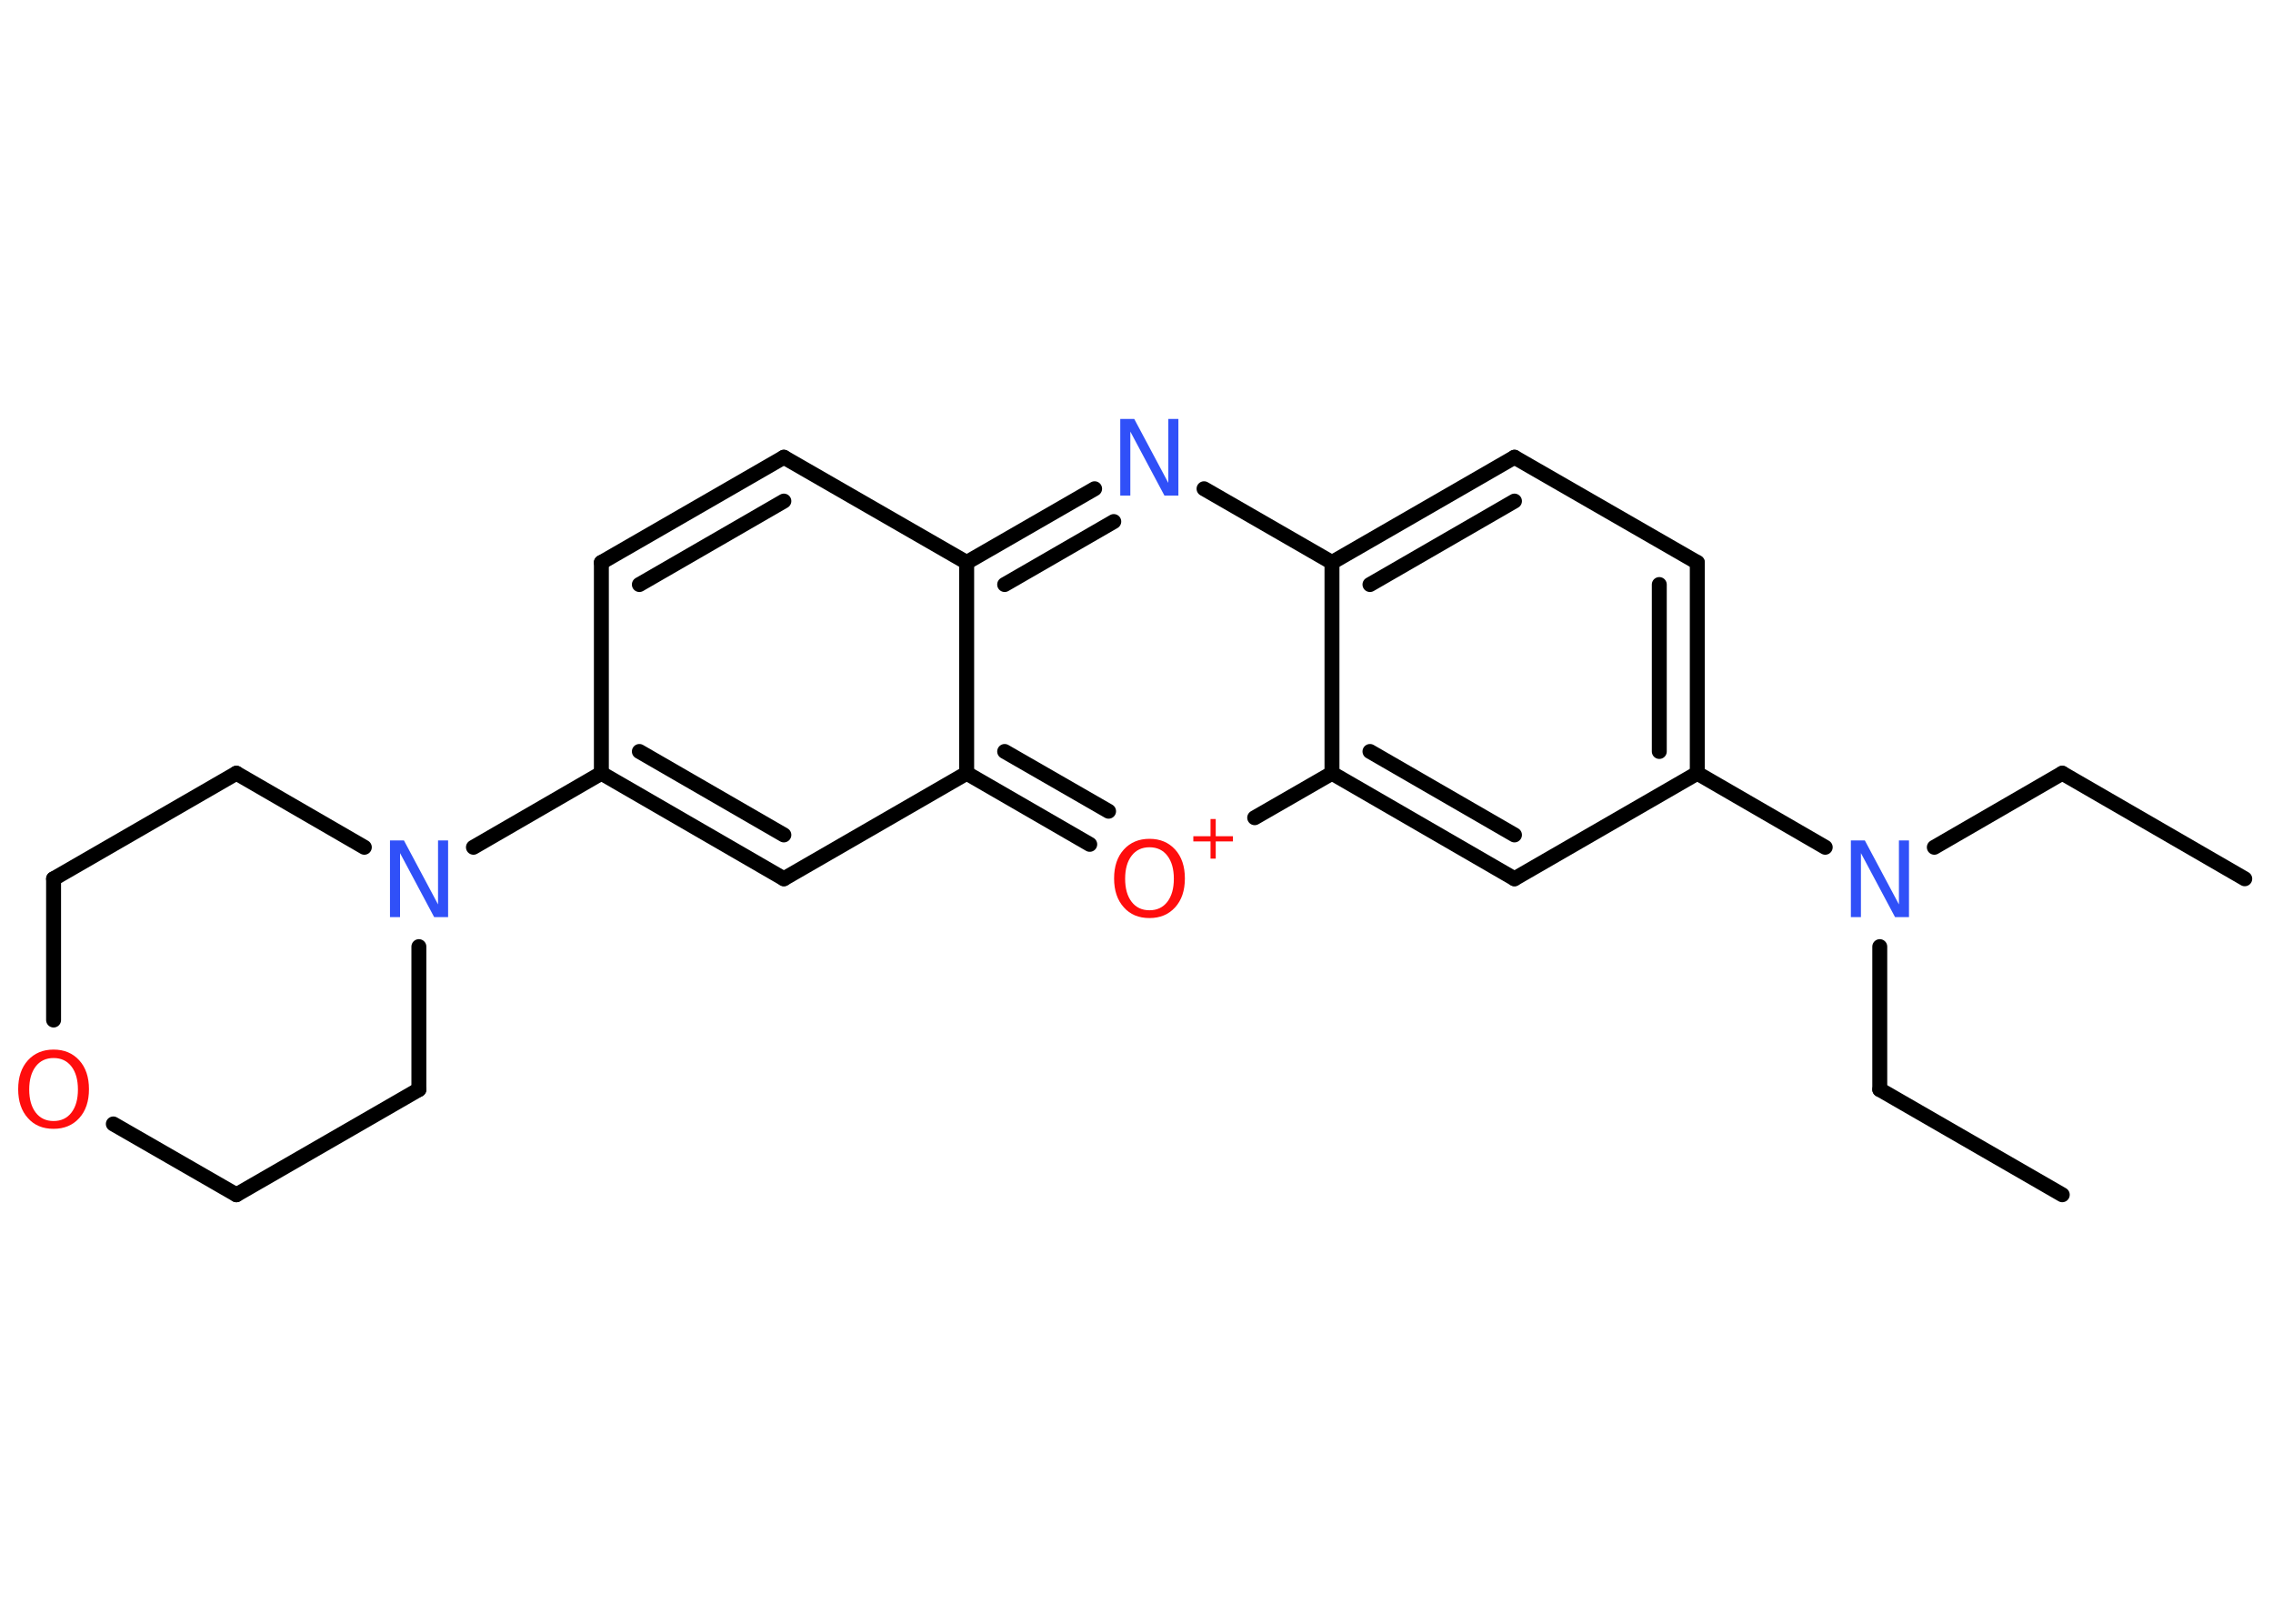 <?xml version='1.0' encoding='UTF-8'?>
<!DOCTYPE svg PUBLIC "-//W3C//DTD SVG 1.1//EN" "http://www.w3.org/Graphics/SVG/1.1/DTD/svg11.dtd">
<svg version='1.2' xmlns='http://www.w3.org/2000/svg' xmlns:xlink='http://www.w3.org/1999/xlink' width='70.0mm' height='50.0mm' viewBox='0 0 70.0 50.0'>
  <desc>Generated by the Chemistry Development Kit (http://github.com/cdk)</desc>
  <g stroke-linecap='round' stroke-linejoin='round' stroke='#000000' stroke-width='.46' fill='#FF0D0D'>
    <rect x='.0' y='.0' width='70.0' height='50.0' fill='#FFFFFF' stroke='none'/>
    <g id='mol1' class='mol'>
      <line id='mol1bnd1' class='bond' x1='69.13' y1='27.06' x2='63.51' y2='23.81'/>
      <line id='mol1bnd2' class='bond' x1='63.51' y1='23.81' x2='59.57' y2='26.09'/>
      <line id='mol1bnd3' class='bond' x1='57.89' y1='29.15' x2='57.89' y2='33.55'/>
      <line id='mol1bnd4' class='bond' x1='57.89' y1='33.55' x2='63.51' y2='36.79'/>
      <line id='mol1bnd5' class='bond' x1='56.21' y1='26.09' x2='52.27' y2='23.81'/>
      <g id='mol1bnd6' class='bond'>
        <line x1='52.27' y1='23.81' x2='52.27' y2='17.32'/>
        <line x1='51.1' y1='23.14' x2='51.1' y2='18.0'/>
      </g>
      <line id='mol1bnd7' class='bond' x1='52.27' y1='17.32' x2='46.64' y2='14.08'/>
      <g id='mol1bnd8' class='bond'>
        <line x1='46.64' y1='14.08' x2='41.02' y2='17.32'/>
        <line x1='46.64' y1='15.43' x2='42.19' y2='18.0'/>
      </g>
      <line id='mol1bnd9' class='bond' x1='41.02' y1='17.32' x2='37.08' y2='15.05'/>
      <g id='mol1bnd10' class='bond'>
        <line x1='33.71' y1='15.05' x2='29.77' y2='17.32'/>
        <line x1='34.3' y1='16.06' x2='30.94' y2='18.0'/>
      </g>
      <line id='mol1bnd11' class='bond' x1='29.77' y1='17.32' x2='24.14' y2='14.08'/>
      <g id='mol1bnd12' class='bond'>
        <line x1='24.14' y1='14.08' x2='18.52' y2='17.32'/>
        <line x1='24.14' y1='15.43' x2='19.69' y2='18.0'/>
      </g>
      <line id='mol1bnd13' class='bond' x1='18.52' y1='17.32' x2='18.52' y2='23.81'/>
      <line id='mol1bnd14' class='bond' x1='18.52' y1='23.81' x2='14.58' y2='26.09'/>
      <line id='mol1bnd15' class='bond' x1='12.9' y1='29.15' x2='12.9' y2='33.55'/>
      <line id='mol1bnd16' class='bond' x1='12.9' y1='33.55' x2='7.28' y2='36.79'/>
      <line id='mol1bnd17' class='bond' x1='7.28' y1='36.79' x2='3.49' y2='34.61'/>
      <line id='mol1bnd18' class='bond' x1='1.65' y1='31.41' x2='1.65' y2='27.06'/>
      <line id='mol1bnd19' class='bond' x1='1.65' y1='27.06' x2='7.28' y2='23.81'/>
      <line id='mol1bnd20' class='bond' x1='11.22' y1='26.09' x2='7.28' y2='23.81'/>
      <g id='mol1bnd21' class='bond'>
        <line x1='18.52' y1='23.81' x2='24.14' y2='27.06'/>
        <line x1='19.69' y1='23.14' x2='24.14' y2='25.71'/>
      </g>
      <line id='mol1bnd22' class='bond' x1='24.14' y1='27.06' x2='29.77' y2='23.81'/>
      <line id='mol1bnd23' class='bond' x1='29.77' y1='17.32' x2='29.77' y2='23.81'/>
      <g id='mol1bnd24' class='bond'>
        <line x1='29.77' y1='23.81' x2='33.56' y2='26.0'/>
        <line x1='30.94' y1='23.14' x2='34.14' y2='24.98'/>
      </g>
      <line id='mol1bnd25' class='bond' x1='38.64' y1='25.18' x2='41.02' y2='23.81'/>
      <line id='mol1bnd26' class='bond' x1='41.02' y1='17.32' x2='41.02' y2='23.81'/>
      <g id='mol1bnd27' class='bond'>
        <line x1='41.02' y1='23.81' x2='46.64' y2='27.06'/>
        <line x1='42.19' y1='23.14' x2='46.64' y2='25.71'/>
      </g>
      <line id='mol1bnd28' class='bond' x1='52.27' y1='23.81' x2='46.64' y2='27.06'/>
      <path id='mol1atm3' class='atom' d='M57.0 25.88h.43l1.05 1.97v-1.97h.31v2.36h-.43l-1.05 -1.97v1.97h-.31v-2.36z' stroke='none' fill='#3050F8'/>
      <path id='mol1atm10' class='atom' d='M34.5 12.9h.43l1.05 1.97v-1.97h.31v2.36h-.43l-1.05 -1.97v1.97h-.31v-2.36z' stroke='none' fill='#3050F8'/>
      <path id='mol1atm15' class='atom' d='M12.01 25.88h.43l1.05 1.97v-1.97h.31v2.36h-.43l-1.05 -1.97v1.97h-.31v-2.36z' stroke='none' fill='#3050F8'/>
      <path id='mol1atm18' class='atom' d='M1.65 32.58q-.35 .0 -.55 .26q-.2 .26 -.2 .71q.0 .45 .2 .71q.2 .26 .55 .26q.35 .0 .55 -.26q.2 -.26 .2 -.71q.0 -.45 -.2 -.71q-.2 -.26 -.55 -.26zM1.65 32.32q.49 .0 .79 .33q.3 .33 .3 .89q.0 .56 -.3 .89q-.3 .33 -.79 .33q-.5 .0 -.79 -.33q-.3 -.33 -.3 -.89q.0 -.56 .3 -.89q.3 -.33 .79 -.33z' stroke='none'/>
      <g id='mol1atm23' class='atom'>
        <path d='M35.4 26.09q-.35 .0 -.55 .26q-.2 .26 -.2 .71q.0 .45 .2 .71q.2 .26 .55 .26q.35 .0 .55 -.26q.2 -.26 .2 -.71q.0 -.45 -.2 -.71q-.2 -.26 -.55 -.26zM35.4 25.83q.49 .0 .79 .33q.3 .33 .3 .89q.0 .56 -.3 .89q-.3 .33 -.79 .33q-.5 .0 -.79 -.33q-.3 -.33 -.3 -.89q.0 -.56 .3 -.89q.3 -.33 .79 -.33z' stroke='none'/>
        <path d='M37.44 25.22v.53h.53v.16h-.53v.53h-.16v-.53h-.53v-.16h.53v-.53h.16z' stroke='none'/>
      </g>
    </g>
  </g>
</svg>
